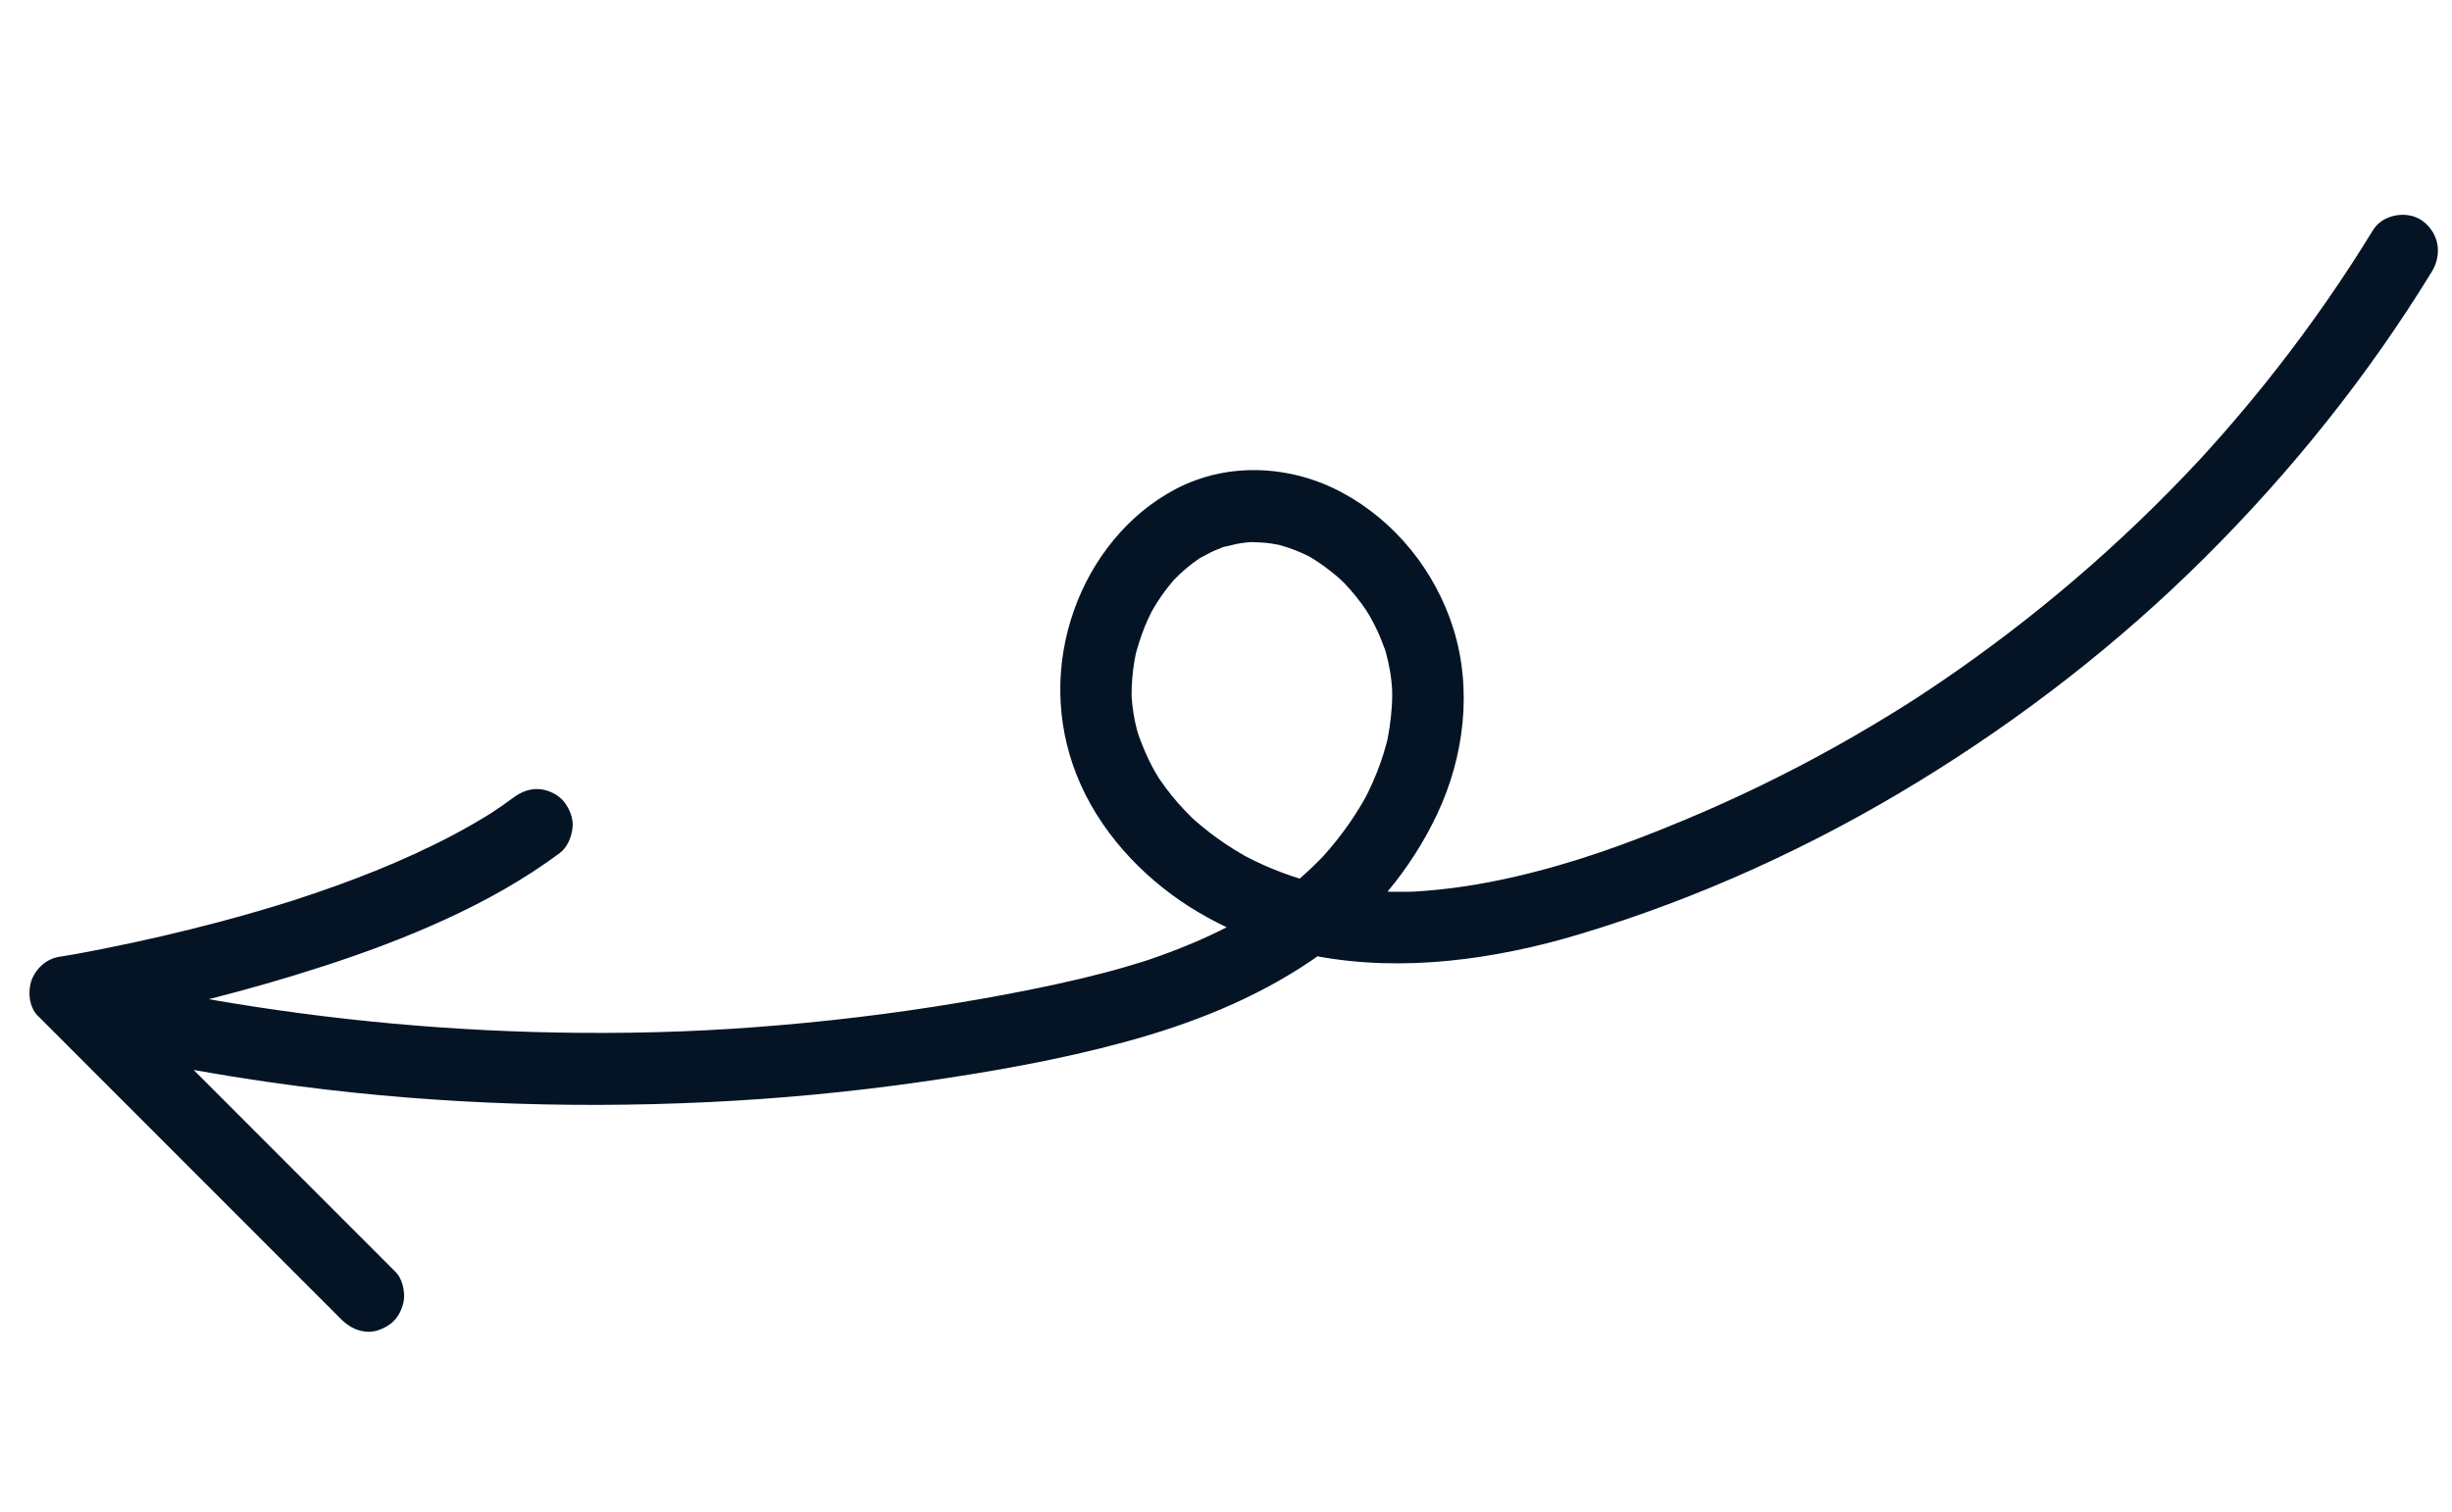 <svg width="107" height="66" viewBox="0 0 107 66" fill="none" xmlns="http://www.w3.org/2000/svg">
<path d="M4.534 47.224C3.571 46.261 2.609 45.298 1.647 44.335C1.26 43.949 1.202 43.254 1.386 42.765C1.575 42.259 2.041 41.849 2.578 41.765C3.25 41.66 3.918 41.531 4.585 41.398C6.248 41.066 7.901 40.683 9.541 40.248C10.645 39.956 11.743 39.637 12.833 39.291C15.231 38.513 17.599 37.601 19.831 36.416C20.372 36.128 20.904 35.822 21.425 35.496C21.762 35.276 22.093 35.048 22.416 34.807C22.752 34.557 23.139 34.408 23.563 34.447C23.947 34.483 24.388 34.696 24.625 35.01C24.871 35.336 25.038 35.749 24.981 36.166C24.926 36.569 24.756 36.989 24.421 37.239C22.876 38.389 21.18 39.331 19.434 40.131C17.712 40.921 15.934 41.583 14.133 42.167C12.474 42.705 10.8 43.188 9.109 43.614C14.471 44.549 19.906 45.043 25.349 45.083C28.406 45.105 31.071 45.002 34.082 44.744C37.066 44.489 40.04 44.097 42.989 43.57C44.356 43.326 45.72 43.058 47.072 42.738C47.721 42.585 48.368 42.419 49.009 42.235C49.3 42.152 49.591 42.065 49.88 41.974C49.931 41.957 50.108 41.899 50.147 41.886C50.323 41.827 50.498 41.765 50.673 41.702C51.649 41.352 52.606 40.947 53.53 40.475C52.985 40.216 52.45 39.924 51.926 39.593C49.78 38.233 47.922 36.212 46.978 33.818C46.066 31.505 46.037 28.983 46.868 26.635C47.654 24.415 49.208 22.451 51.294 21.352C53.58 20.148 56.328 20.295 58.571 21.503C60.879 22.746 62.628 24.917 63.418 27.429C64.251 30.079 63.899 33.012 62.726 35.51C62.151 36.737 61.413 37.883 60.548 38.92C60.644 38.922 60.741 38.926 60.838 38.927C61.037 38.929 61.236 38.929 61.435 38.925C61.52 38.923 61.606 38.921 61.691 38.918C61.704 38.917 61.714 38.917 61.724 38.917C61.738 38.916 61.756 38.915 61.782 38.913C63.214 38.828 64.633 38.605 66.031 38.286C68.659 37.684 70.96 36.854 73.502 35.794C75.767 34.85 77.979 33.774 80.123 32.576C81.196 31.977 82.25 31.346 83.289 30.69C83.292 30.688 83.322 30.669 83.352 30.649C83.4 30.618 83.49 30.56 83.508 30.549C83.632 30.468 83.756 30.388 83.879 30.307C84.146 30.131 84.411 29.953 84.676 29.774C85.184 29.428 85.688 29.076 86.186 28.716C88.181 27.278 90.097 25.728 91.922 24.076C92.853 23.234 93.76 22.365 94.642 21.471C95.074 21.032 95.501 20.588 95.921 20.137C95.958 20.098 95.995 20.058 96.032 20.018C96.037 20.012 96.041 20.008 96.048 20C96.148 19.891 96.248 19.782 96.347 19.672C96.561 19.434 96.774 19.195 96.986 18.955C98.627 17.085 100.162 15.121 101.58 13.073C102.268 12.08 102.927 11.066 103.559 10.036C103.991 9.33 105.112 9.165 105.748 9.667C106.453 10.223 106.573 11.119 106.11 11.874C103.33 16.409 99.991 20.575 96.23 24.321C92.466 28.07 88.259 31.333 83.74 34.102C79.109 36.94 74.12 39.22 68.926 40.778C65.22 41.889 61.243 42.435 57.49 41.743C57.404 41.804 57.319 41.865 57.233 41.924C54.745 43.61 51.98 44.694 49.098 45.479C46.212 46.265 43.246 46.783 40.29 47.21C37.178 47.659 34.045 47.958 30.905 48.107C24.54 48.41 18.163 48.15 11.853 47.25C10.715 47.087 9.581 46.904 8.449 46.702C10.429 48.682 12.408 50.663 14.387 52.644C15.35 53.607 16.312 54.57 17.275 55.533C17.544 55.802 17.663 56.324 17.63 56.689C17.594 57.075 17.382 57.521 17.07 57.761C16.747 58.009 16.337 58.178 15.923 58.121C15.489 58.061 15.171 57.868 14.861 57.558C11.419 54.113 7.976 50.669 4.534 47.224ZM54.311 37.355C54.285 37.342 54.274 37.336 54.311 37.355V37.355ZM60.546 32.28C60.521 32.38 60.529 32.366 60.546 32.28V32.28ZM57.551 37.57C57.584 37.536 57.711 37.403 57.739 37.376C57.942 37.153 58.137 36.922 58.324 36.687C58.713 36.199 59.07 35.686 59.39 35.149C59.451 35.046 59.51 34.942 59.569 34.837C59.575 34.824 59.669 34.648 59.695 34.596C59.836 34.309 59.966 34.015 60.084 33.717C60.193 33.443 60.291 33.166 60.378 32.884C60.422 32.744 60.462 32.602 60.5 32.461C60.516 32.4 60.531 32.34 60.547 32.279C60.549 32.265 60.553 32.249 60.556 32.231C60.675 31.604 60.749 30.972 60.753 30.334C60.753 30.265 60.745 30.066 60.747 30.064C60.74 29.959 60.733 29.855 60.721 29.751C60.691 29.463 60.643 29.177 60.58 28.895C60.552 28.765 60.519 28.635 60.484 28.506C60.474 28.467 60.462 28.428 60.451 28.388C60.45 28.387 60.45 28.387 60.45 28.386C60.343 28.115 60.248 27.842 60.126 27.578C60.014 27.334 59.891 27.095 59.758 26.863C59.704 26.77 59.539 26.527 59.692 26.747C59.603 26.619 59.517 26.489 59.425 26.363C59.267 26.147 59.1 25.939 58.924 25.738C58.836 25.639 58.746 25.541 58.654 25.445C58.599 25.388 58.421 25.226 58.437 25.236C58.047 24.905 57.648 24.596 57.206 24.335C57.175 24.317 57.144 24.299 57.114 24.282C57.112 24.281 57.111 24.281 57.11 24.28C56.992 24.229 56.879 24.168 56.76 24.116C56.486 23.997 56.204 23.895 55.917 23.813C55.877 23.801 55.836 23.791 55.796 23.78C55.681 23.76 55.567 23.737 55.452 23.721C55.174 23.682 54.897 23.669 54.618 23.662C54.597 23.662 54.581 23.661 54.567 23.661C54.553 23.662 54.537 23.664 54.517 23.666C54.391 23.68 54.264 23.692 54.138 23.712C53.89 23.749 53.652 23.825 53.407 23.871C53.388 23.878 53.369 23.884 53.35 23.892C53.243 23.933 53.137 23.974 53.032 24.02C52.804 24.119 52.589 24.238 52.371 24.356C52.357 24.364 52.345 24.37 52.335 24.375C52.331 24.378 52.328 24.38 52.325 24.383C52.231 24.449 52.137 24.514 52.046 24.583C51.848 24.734 51.658 24.895 51.477 25.066C51.396 25.142 51.321 25.226 51.239 25.3C51.223 25.318 51.206 25.337 51.191 25.355C51.028 25.55 50.87 25.747 50.723 25.954C50.587 26.147 50.459 26.345 50.339 26.548C50.305 26.606 50.269 26.671 50.251 26.704C50.197 26.812 50.143 26.919 50.093 27.029C49.887 27.485 49.727 27.955 49.59 28.436C49.58 28.472 49.571 28.509 49.562 28.545C49.544 28.644 49.523 28.743 49.505 28.842C49.462 29.098 49.429 29.356 49.409 29.615C49.389 29.853 49.38 30.093 49.381 30.332C49.381 30.364 49.383 30.395 49.384 30.422C49.383 30.411 49.381 30.399 49.38 30.385C49.383 30.414 49.385 30.443 49.387 30.472C49.388 30.481 49.389 30.49 49.39 30.498C49.398 30.599 49.405 30.7 49.417 30.801C49.444 31.037 49.482 31.273 49.531 31.506C49.555 31.622 49.582 31.738 49.612 31.853C49.632 31.929 49.705 32.144 49.696 32.127C49.882 32.624 50.083 33.109 50.34 33.575C50.402 33.687 50.468 33.796 50.532 33.906C50.561 33.95 50.59 33.994 50.619 34.037C50.784 34.278 50.959 34.513 51.143 34.74C51.327 34.967 51.522 35.187 51.724 35.399C51.817 35.497 51.916 35.59 52.01 35.688C52.013 35.691 52.013 35.692 52.016 35.695C52.065 35.74 52.115 35.785 52.165 35.829C52.593 36.206 53.048 36.552 53.523 36.867C53.752 37.019 53.986 37.164 54.225 37.301C54.277 37.331 54.33 37.361 54.382 37.391C54.514 37.458 54.647 37.527 54.781 37.592C55.3 37.841 55.834 38.058 56.38 38.242C56.491 38.28 56.603 38.315 56.716 38.35C56.89 38.199 57.062 38.044 57.229 37.885C57.338 37.782 57.445 37.677 57.551 37.57Z" fill="#041424"/>
</svg>
